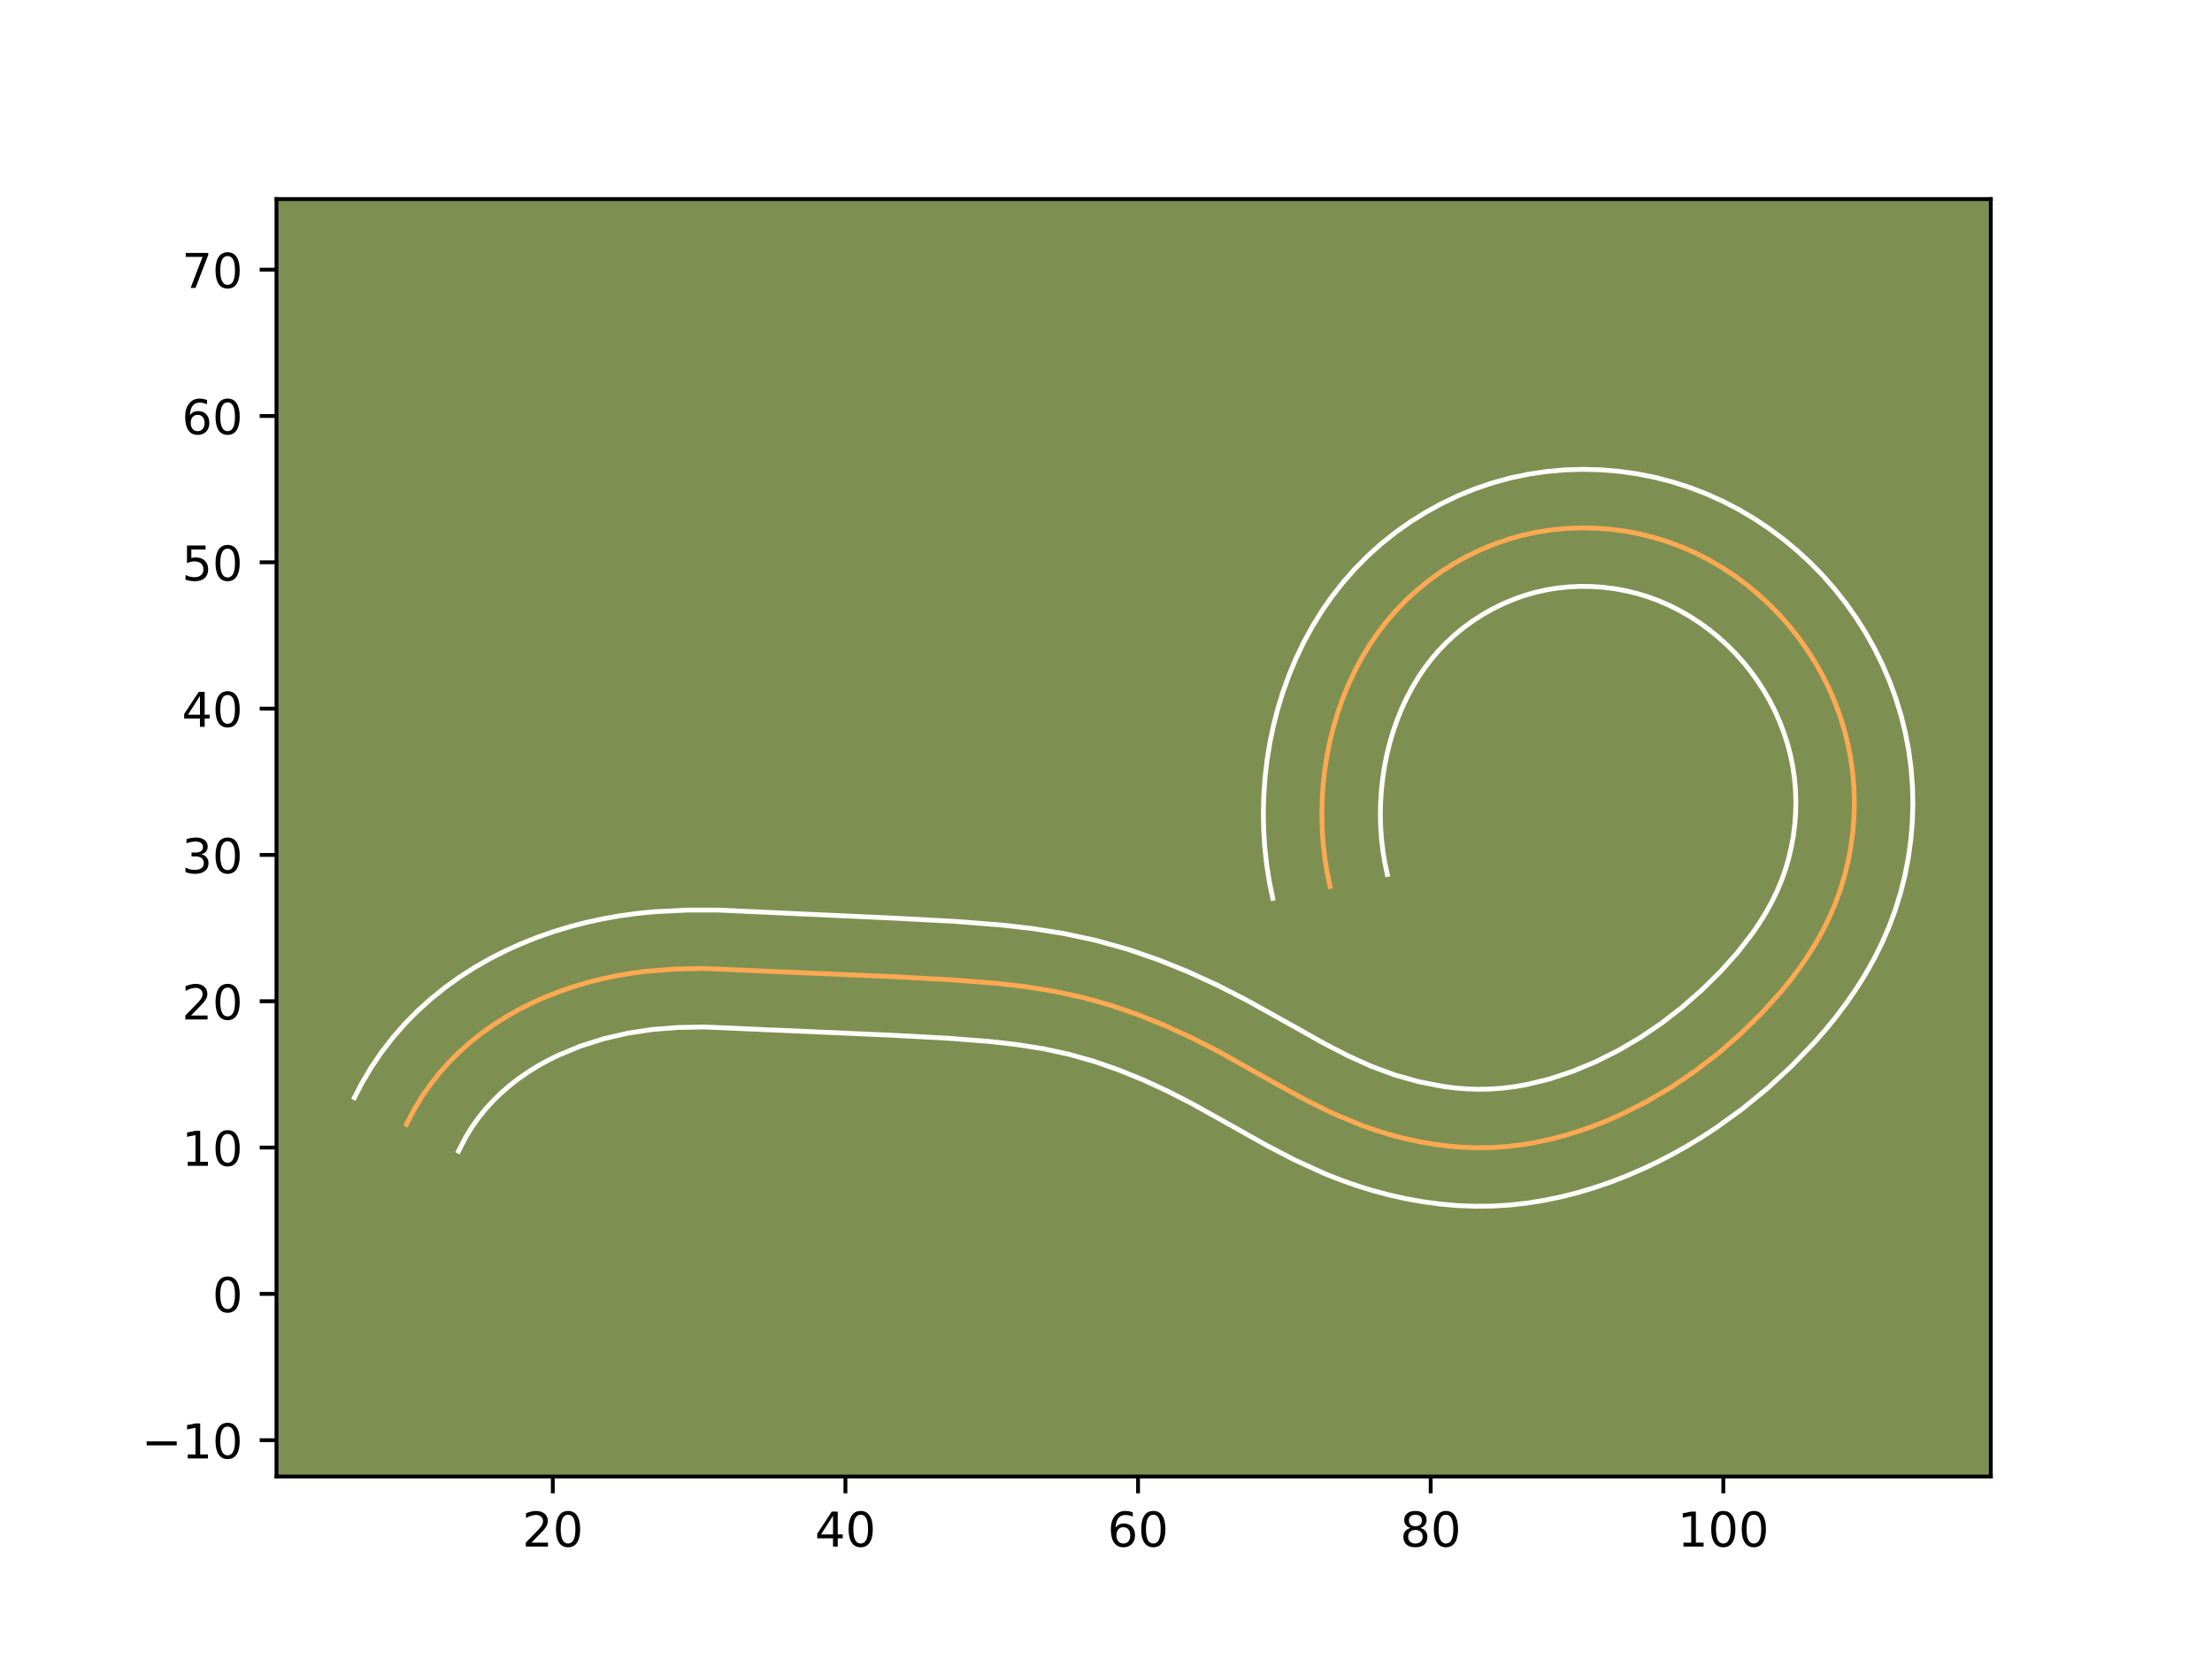 <?xml version="1.0" encoding="utf-8" standalone="no"?>
<!DOCTYPE svg PUBLIC "-//W3C//DTD SVG 1.1//EN"
  "http://www.w3.org/Graphics/SVG/1.1/DTD/svg11.dtd">
<!-- Created with matplotlib (https://matplotlib.org/) -->
<svg height="345.6pt" version="1.1" viewBox="0 0 460.8 345.6" width="460.8pt" xmlns="http://www.w3.org/2000/svg" xmlns:xlink="http://www.w3.org/1999/xlink">
 <defs>
  <style type="text/css">*{stroke-linecap:butt;stroke-linejoin:round;}</style>
 </defs>
 <g id="figure_1">
  <g id="patch_1">
   <path d="M 0 345.6 
L 460.8 345.6 
L 460.8 0 
L 0 0 
z
" style="fill:#ffffff;"/>
  </g>
  <g id="axes_1">
   <g id="patch_2">
    <path d="M 57.6 307.584 
L 414.72 307.584 
L 414.72 41.472 
L 57.6 41.472 
z
" style="fill:#7d9051;"/>
   </g>
   <g id="matplotlib.axis_1">
    <g id="xtick_1">
     <g id="line2d_1">
      <defs>
       <path d="M 0 0 
L 0 3.5 
" id="m6f74ce54f3" style="stroke:#000000;stroke-width:0.8;"/>
      </defs>
      <g>
       <use style="stroke:#000000;stroke-width:0.8;" x="115.157" xlink:href="#m6f74ce54f3" y="307.584"/>
      </g>
     </g>
     <g id="text_1">
      <!-- 20 -->
      <g transform="translate(108.795 322.182)scale(0.1 -0.1)">
       <defs>
        <path d="M 19.188 8.297 
L 53.609 8.297 
L 53.609 0 
L 7.328 0 
L 7.328 8.297 
Q 12.938 14.109 22.625 23.891 
Q 32.328 33.688 34.812 36.531 
Q 39.547 41.844 41.422 45.531 
Q 43.312 49.219 43.312 52.781 
Q 43.312 58.594 39.234 62.25 
Q 35.156 65.922 28.609 65.922 
Q 23.969 65.922 18.812 64.312 
Q 13.672 62.703 7.812 59.422 
L 7.812 69.391 
Q 13.766 71.781 18.938 73 
Q 24.125 74.219 28.422 74.219 
Q 39.75 74.219 46.484 68.547 
Q 53.219 62.891 53.219 53.422 
Q 53.219 48.922 51.531 44.891 
Q 49.859 40.875 45.406 35.406 
Q 44.188 33.984 37.641 27.219 
Q 31.109 20.453 19.188 8.297 
z
" id="DejaVuSans-50"/>
        <path d="M 31.781 66.406 
Q 24.172 66.406 20.328 58.906 
Q 16.5 51.422 16.5 36.375 
Q 16.5 21.391 20.328 13.891 
Q 24.172 6.391 31.781 6.391 
Q 39.453 6.391 43.281 13.891 
Q 47.125 21.391 47.125 36.375 
Q 47.125 51.422 43.281 58.906 
Q 39.453 66.406 31.781 66.406 
z
M 31.781 74.219 
Q 44.047 74.219 50.516 64.516 
Q 56.984 54.828 56.984 36.375 
Q 56.984 17.969 50.516 8.266 
Q 44.047 -1.422 31.781 -1.422 
Q 19.531 -1.422 13.062 8.266 
Q 6.594 17.969 6.594 36.375 
Q 6.594 54.828 13.062 64.516 
Q 19.531 74.219 31.781 74.219 
z
" id="DejaVuSans-48"/>
       </defs>
       <use xlink:href="#DejaVuSans-50"/>
       <use x="63.623" xlink:href="#DejaVuSans-48"/>
      </g>
     </g>
    </g>
    <g id="xtick_2">
     <g id="line2d_2">
      <g>
       <use style="stroke:#000000;stroke-width:0.8;" x="176.117" xlink:href="#m6f74ce54f3" y="307.584"/>
      </g>
     </g>
     <g id="text_2">
      <!-- 40 -->
      <g transform="translate(169.755 322.182)scale(0.1 -0.1)">
       <defs>
        <path d="M 37.797 64.312 
L 12.891 25.391 
L 37.797 25.391 
z
M 35.203 72.906 
L 47.609 72.906 
L 47.609 25.391 
L 58.016 25.391 
L 58.016 17.188 
L 47.609 17.188 
L 47.609 0 
L 37.797 0 
L 37.797 17.188 
L 4.891 17.188 
L 4.891 26.703 
z
" id="DejaVuSans-52"/>
       </defs>
       <use xlink:href="#DejaVuSans-52"/>
       <use x="63.623" xlink:href="#DejaVuSans-48"/>
      </g>
     </g>
    </g>
    <g id="xtick_3">
     <g id="line2d_3">
      <g>
       <use style="stroke:#000000;stroke-width:0.8;" x="237.078" xlink:href="#m6f74ce54f3" y="307.584"/>
      </g>
     </g>
     <g id="text_3">
      <!-- 60 -->
      <g transform="translate(230.715 322.182)scale(0.1 -0.1)">
       <defs>
        <path d="M 33.016 40.375 
Q 26.375 40.375 22.484 35.828 
Q 18.609 31.297 18.609 23.391 
Q 18.609 15.531 22.484 10.953 
Q 26.375 6.391 33.016 6.391 
Q 39.656 6.391 43.531 10.953 
Q 47.406 15.531 47.406 23.391 
Q 47.406 31.297 43.531 35.828 
Q 39.656 40.375 33.016 40.375 
z
M 52.594 71.297 
L 52.594 62.312 
Q 48.875 64.062 45.094 64.984 
Q 41.312 65.922 37.594 65.922 
Q 27.828 65.922 22.672 59.328 
Q 17.531 52.734 16.797 39.406 
Q 19.672 43.656 24.016 45.922 
Q 28.375 48.188 33.594 48.188 
Q 44.578 48.188 50.953 41.516 
Q 57.328 34.859 57.328 23.391 
Q 57.328 12.156 50.688 5.359 
Q 44.047 -1.422 33.016 -1.422 
Q 20.359 -1.422 13.672 8.266 
Q 6.984 17.969 6.984 36.375 
Q 6.984 53.656 15.188 63.938 
Q 23.391 74.219 37.203 74.219 
Q 40.922 74.219 44.703 73.484 
Q 48.484 72.75 52.594 71.297 
z
" id="DejaVuSans-54"/>
       </defs>
       <use xlink:href="#DejaVuSans-54"/>
       <use x="63.623" xlink:href="#DejaVuSans-48"/>
      </g>
     </g>
    </g>
    <g id="xtick_4">
     <g id="line2d_4">
      <g>
       <use style="stroke:#000000;stroke-width:0.8;" x="298.038" xlink:href="#m6f74ce54f3" y="307.584"/>
      </g>
     </g>
     <g id="text_4">
      <!-- 80 -->
      <g transform="translate(291.676 322.182)scale(0.1 -0.1)">
       <defs>
        <path d="M 31.781 34.625 
Q 24.75 34.625 20.719 30.859 
Q 16.703 27.094 16.703 20.516 
Q 16.703 13.922 20.719 10.156 
Q 24.75 6.391 31.781 6.391 
Q 38.812 6.391 42.859 10.172 
Q 46.922 13.969 46.922 20.516 
Q 46.922 27.094 42.891 30.859 
Q 38.875 34.625 31.781 34.625 
z
M 21.922 38.812 
Q 15.578 40.375 12.031 44.719 
Q 8.5 49.078 8.5 55.328 
Q 8.5 64.062 14.719 69.141 
Q 20.953 74.219 31.781 74.219 
Q 42.672 74.219 48.875 69.141 
Q 55.078 64.062 55.078 55.328 
Q 55.078 49.078 51.531 44.719 
Q 48 40.375 41.703 38.812 
Q 48.828 37.156 52.797 32.312 
Q 56.781 27.484 56.781 20.516 
Q 56.781 9.906 50.312 4.234 
Q 43.844 -1.422 31.781 -1.422 
Q 19.734 -1.422 13.25 4.234 
Q 6.781 9.906 6.781 20.516 
Q 6.781 27.484 10.781 32.312 
Q 14.797 37.156 21.922 38.812 
z
M 18.312 54.391 
Q 18.312 48.734 21.844 45.562 
Q 25.391 42.391 31.781 42.391 
Q 38.141 42.391 41.719 45.562 
Q 45.312 48.734 45.312 54.391 
Q 45.312 60.062 41.719 63.234 
Q 38.141 66.406 31.781 66.406 
Q 25.391 66.406 21.844 63.234 
Q 18.312 60.062 18.312 54.391 
z
" id="DejaVuSans-56"/>
       </defs>
       <use xlink:href="#DejaVuSans-56"/>
       <use x="63.623" xlink:href="#DejaVuSans-48"/>
      </g>
     </g>
    </g>
    <g id="xtick_5">
     <g id="line2d_5">
      <g>
       <use style="stroke:#000000;stroke-width:0.8;" x="358.998" xlink:href="#m6f74ce54f3" y="307.584"/>
      </g>
     </g>
     <g id="text_5">
      <!-- 100 -->
      <g transform="translate(349.455 322.182)scale(0.1 -0.1)">
       <defs>
        <path d="M 12.406 8.297 
L 28.516 8.297 
L 28.516 63.922 
L 10.984 60.406 
L 10.984 69.391 
L 28.422 72.906 
L 38.281 72.906 
L 38.281 8.297 
L 54.391 8.297 
L 54.391 0 
L 12.406 0 
z
" id="DejaVuSans-49"/>
       </defs>
       <use xlink:href="#DejaVuSans-49"/>
       <use x="63.623" xlink:href="#DejaVuSans-48"/>
       <use x="127.246" xlink:href="#DejaVuSans-48"/>
      </g>
     </g>
    </g>
   </g>
   <g id="matplotlib.axis_2">
    <g id="ytick_1">
     <g id="line2d_6">
      <defs>
       <path d="M 0 0 
L -3.5 0 
" id="m693961b9ee" style="stroke:#000000;stroke-width:0.8;"/>
      </defs>
      <g>
       <use style="stroke:#000000;stroke-width:0.8;" x="57.6" xlink:href="#m693961b9ee" y="300.018"/>
      </g>
     </g>
     <g id="text_6">
      <!-- −10 -->
      <g transform="translate(29.495 303.817)scale(0.1 -0.1)">
       <defs>
        <path d="M 10.594 35.5 
L 73.188 35.5 
L 73.188 27.203 
L 10.594 27.203 
z
" id="DejaVuSans-8722"/>
       </defs>
       <use xlink:href="#DejaVuSans-8722"/>
       <use x="83.789" xlink:href="#DejaVuSans-49"/>
       <use x="147.412" xlink:href="#DejaVuSans-48"/>
      </g>
     </g>
    </g>
    <g id="ytick_2">
     <g id="line2d_7">
      <g>
       <use style="stroke:#000000;stroke-width:0.8;" x="57.6" xlink:href="#m693961b9ee" y="269.538"/>
      </g>
     </g>
     <g id="text_7">
      <!-- 0 -->
      <g transform="translate(44.237 273.337)scale(0.1 -0.1)">
       <use xlink:href="#DejaVuSans-48"/>
      </g>
     </g>
    </g>
    <g id="ytick_3">
     <g id="line2d_8">
      <g>
       <use style="stroke:#000000;stroke-width:0.8;" x="57.6" xlink:href="#m693961b9ee" y="239.057"/>
      </g>
     </g>
     <g id="text_8">
      <!-- 10 -->
      <g transform="translate(37.875 242.857)scale(0.1 -0.1)">
       <use xlink:href="#DejaVuSans-49"/>
       <use x="63.623" xlink:href="#DejaVuSans-48"/>
      </g>
     </g>
    </g>
    <g id="ytick_4">
     <g id="line2d_9">
      <g>
       <use style="stroke:#000000;stroke-width:0.8;" x="57.6" xlink:href="#m693961b9ee" y="208.577"/>
      </g>
     </g>
     <g id="text_9">
      <!-- 20 -->
      <g transform="translate(37.875 212.377)scale(0.1 -0.1)">
       <use xlink:href="#DejaVuSans-50"/>
       <use x="63.623" xlink:href="#DejaVuSans-48"/>
      </g>
     </g>
    </g>
    <g id="ytick_5">
     <g id="line2d_10">
      <g>
       <use style="stroke:#000000;stroke-width:0.8;" x="57.6" xlink:href="#m693961b9ee" y="178.097"/>
      </g>
     </g>
     <g id="text_10">
      <!-- 30 -->
      <g transform="translate(37.875 181.896)scale(0.1 -0.1)">
       <defs>
        <path d="M 40.578 39.312 
Q 47.656 37.797 51.625 33 
Q 55.609 28.219 55.609 21.188 
Q 55.609 10.406 48.188 4.484 
Q 40.766 -1.422 27.094 -1.422 
Q 22.516 -1.422 17.656 -0.516 
Q 12.797 0.391 7.625 2.203 
L 7.625 11.719 
Q 11.719 9.328 16.594 8.109 
Q 21.484 6.891 26.812 6.891 
Q 36.078 6.891 40.938 10.547 
Q 45.797 14.203 45.797 21.188 
Q 45.797 27.641 41.281 31.266 
Q 36.766 34.906 28.719 34.906 
L 20.219 34.906 
L 20.219 43.016 
L 29.109 43.016 
Q 36.375 43.016 40.234 45.922 
Q 44.094 48.828 44.094 54.297 
Q 44.094 59.906 40.109 62.906 
Q 36.141 65.922 28.719 65.922 
Q 24.656 65.922 20.016 65.031 
Q 15.375 64.156 9.812 62.312 
L 9.812 71.094 
Q 15.438 72.656 20.344 73.438 
Q 25.25 74.219 29.594 74.219 
Q 40.828 74.219 47.359 69.109 
Q 53.906 64.016 53.906 55.328 
Q 53.906 49.266 50.438 45.094 
Q 46.969 40.922 40.578 39.312 
z
" id="DejaVuSans-51"/>
       </defs>
       <use xlink:href="#DejaVuSans-51"/>
       <use x="63.623" xlink:href="#DejaVuSans-48"/>
      </g>
     </g>
    </g>
    <g id="ytick_6">
     <g id="line2d_11">
      <g>
       <use style="stroke:#000000;stroke-width:0.8;" x="57.6" xlink:href="#m693961b9ee" y="147.617"/>
      </g>
     </g>
     <g id="text_11">
      <!-- 40 -->
      <g transform="translate(37.875 151.416)scale(0.1 -0.1)">
       <use xlink:href="#DejaVuSans-52"/>
       <use x="63.623" xlink:href="#DejaVuSans-48"/>
      </g>
     </g>
    </g>
    <g id="ytick_7">
     <g id="line2d_12">
      <g>
       <use style="stroke:#000000;stroke-width:0.8;" x="57.6" xlink:href="#m693961b9ee" y="117.137"/>
      </g>
     </g>
     <g id="text_12">
      <!-- 50 -->
      <g transform="translate(37.875 120.936)scale(0.1 -0.1)">
       <defs>
        <path d="M 10.797 72.906 
L 49.516 72.906 
L 49.516 64.594 
L 19.828 64.594 
L 19.828 46.734 
Q 21.969 47.469 24.109 47.828 
Q 26.266 48.188 28.422 48.188 
Q 40.625 48.188 47.75 41.5 
Q 54.891 34.812 54.891 23.391 
Q 54.891 11.625 47.562 5.094 
Q 40.234 -1.422 26.906 -1.422 
Q 22.312 -1.422 17.547 -0.641 
Q 12.797 0.141 7.719 1.703 
L 7.719 11.625 
Q 12.109 9.234 16.797 8.062 
Q 21.484 6.891 26.703 6.891 
Q 35.156 6.891 40.078 11.328 
Q 45.016 15.766 45.016 23.391 
Q 45.016 31 40.078 35.438 
Q 35.156 39.891 26.703 39.891 
Q 22.75 39.891 18.812 39.016 
Q 14.891 38.141 10.797 36.281 
z
" id="DejaVuSans-53"/>
       </defs>
       <use xlink:href="#DejaVuSans-53"/>
       <use x="63.623" xlink:href="#DejaVuSans-48"/>
      </g>
     </g>
    </g>
    <g id="ytick_8">
     <g id="line2d_13">
      <g>
       <use style="stroke:#000000;stroke-width:0.8;" x="57.6" xlink:href="#m693961b9ee" y="86.657"/>
      </g>
     </g>
     <g id="text_13">
      <!-- 60 -->
      <g transform="translate(37.875 90.456)scale(0.1 -0.1)">
       <use xlink:href="#DejaVuSans-54"/>
       <use x="63.623" xlink:href="#DejaVuSans-48"/>
      </g>
     </g>
    </g>
    <g id="ytick_9">
     <g id="line2d_14">
      <g>
       <use style="stroke:#000000;stroke-width:0.8;" x="57.6" xlink:href="#m693961b9ee" y="56.176"/>
      </g>
     </g>
     <g id="text_14">
      <!-- 70 -->
      <g transform="translate(37.875 59.976)scale(0.1 -0.1)">
       <defs>
        <path d="M 8.203 72.906 
L 55.078 72.906 
L 55.078 68.703 
L 28.609 0 
L 18.312 0 
L 43.219 64.594 
L 8.203 64.594 
z
" id="DejaVuSans-55"/>
       </defs>
       <use xlink:href="#DejaVuSans-55"/>
       <use x="63.623" xlink:href="#DejaVuSans-48"/>
      </g>
     </g>
    </g>
   </g>
   <g id="line2d_15">
    <path clip-path="url(#pd7d441b4f2)" d="M 277.074 184.656 
L 276.458 181.706 
L 275.98 178.713 
L 275.638 175.68 
L 275.434 172.62 
L 275.367 169.544 
L 275.437 166.457 
L 275.644 163.366 
L 275.992 160.285 
L 276.476 157.218 
L 277.098 154.176 
L 277.86 151.171 
L 278.759 148.205 
L 279.799 145.288 
L 280.975 142.432 
L 282.292 139.646 
L 283.749 136.937 
L 285.343 134.309 
L 287.077 131.779 
L 288.952 129.35 
L 290.964 127.034 
L 293.116 124.836 
L 295.399 122.766 
L 297.8 120.828 
L 300.315 119.027 
L 302.93 117.375 
L 305.637 115.872 
L 308.426 114.525 
L 311.285 113.342 
L 314.211 112.333 
L 317.186 111.498 
L 320.209 110.843 
L 323.263 110.37 
L 326.339 110.078 
L 329.427 109.962 
L 332.52 110.023 
L 335.602 110.26 
L 338.665 110.669 
L 341.698 111.251 
L 344.691 112.004 
L 347.632 112.927 
L 350.516 114.016 
L 353.332 115.268 
L 356.072 116.673 
L 358.736 118.228 
L 361.312 119.926 
L 363.793 121.758 
L 366.177 123.717 
L 368.453 125.802 
L 370.621 128.003 
L 372.669 130.316 
L 374.592 132.73 
L 376.384 135.242 
L 378.045 137.842 
L 379.566 140.524 
L 380.947 143.283 
L 382.179 146.108 
L 383.255 148.995 
L 384.178 151.936 
L 384.937 154.923 
L 385.531 157.947 
L 385.955 161.004 
L 386.211 164.082 
L 386.3 167.173 
L 386.217 170.264 
L 385.973 173.348 
L 385.565 176.409 
L 384.992 179.441 
L 384.26 182.434 
L 383.367 185.376 
L 382.316 188.256 
L 381.109 191.069 
L 379.755 193.81 
L 378.265 196.48 
L 376.646 199.08 
L 374.912 201.613 
L 373.071 204.072 
L 371.136 206.465 
L 367.009 211.043 
L 362.616 215.35 
L 357.999 219.379 
L 353.155 223.11 
L 348.096 226.527 
L 342.817 229.612 
L 337.321 232.346 
L 334.498 233.574 
L 331.63 234.696 
L 328.722 235.708 
L 325.778 236.601 
L 322.806 237.369 
L 319.804 238.006 
L 316.783 238.506 
L 313.745 238.856 
L 310.693 239.057 
L 307.633 239.1 
L 304.573 238.987 
L 301.516 238.728 
L 298.468 238.326 
L 295.438 237.79 
L 292.433 237.125 
L 289.455 236.336 
L 286.514 235.43 
L 283.615 234.412 
L 277.961 232.071 
L 272.49 229.392 
L 267.134 226.494 
L 253.824 219.029 
L 248.368 216.249 
L 242.805 213.692 
L 237.136 211.397 
L 231.366 209.406 
L 225.501 207.763 
L 219.552 206.486 
L 213.535 205.532 
L 207.466 204.834 
L 198.316 204.118 
L 186.121 203.466 
L 146.524 201.747 
L 140.428 201.878 
L 134.338 202.368 
L 131.299 202.777 
L 128.27 203.304 
L 125.258 203.947 
L 122.274 204.706 
L 119.324 205.59 
L 116.416 206.593 
L 113.56 207.721 
L 110.759 208.971 
L 108.028 210.348 
L 105.373 211.854 
L 102.797 213.488 
L 100.313 215.252 
L 97.93 217.148 
L 95.653 219.178 
L 93.489 221.342 
L 91.45 223.641 
L 89.538 226.079 
L 87.768 228.655 
L 86.146 231.373 
L 84.677 234.232 
L 84.677 234.232 
" style="fill:none;stroke:#fea952;stroke-linecap:square;"/>
   </g>
   <g id="line2d_16">
    <path clip-path="url(#pd7d441b4f2)" d="M 265.139 187.147 
L 264.419 183.631 
L 263.864 180.077 
L 263.473 176.492 
L 263.245 172.886 
L 263.178 169.268 
L 263.272 165.641 
L 263.529 162 
L 263.949 158.381 
L 264.531 154.777 
L 265.28 151.18 
L 266.193 147.633 
L 267.275 144.113 
L 268.526 140.644 
L 269.952 137.222 
L 271.554 133.873 
L 273.325 130.612 
L 275.287 127.416 
L 277.425 124.331 
L 279.747 121.356 
L 282.252 118.504 
L 284.927 115.803 
L 287.741 113.279 
L 290.7 110.917 
L 293.804 108.719 
L 297.012 106.715 
L 300.334 104.894 
L 303.765 103.258 
L 307.311 101.816 
L 310.915 100.595 
L 314.603 99.583 
L 318.346 98.794 
L 322.109 98.233 
L 325.882 97.894 
L 329.667 97.772 
L 333.458 97.867 
L 337.213 98.175 
L 340.964 98.695 
L 344.672 99.427 
L 348.343 100.372 
L 351.937 101.521 
L 355.471 102.876 
L 358.895 104.42 
L 362.217 106.143 
L 365.446 108.048 
L 368.554 110.117 
L 371.536 112.34 
L 374.41 114.726 
L 377.14 117.248 
L 379.749 119.921 
L 382.204 122.719 
L 384.516 125.649 
L 386.658 128.678 
L 388.651 131.828 
L 390.469 135.067 
L 392.124 138.412 
L 393.603 141.85 
L 394.887 145.342 
L 395.995 148.934 
L 396.9 152.571 
L 397.608 156.273 
L 398.105 159.993 
L 398.398 163.734 
L 398.487 167.498 
L 398.371 171.225 
L 398.058 174.961 
L 397.545 178.672 
L 396.835 182.336 
L 395.927 185.977 
L 394.82 189.557 
L 393.52 193.063 
L 392.04 196.468 
L 390.401 199.752 
L 388.615 202.923 
L 386.706 205.968 
L 384.673 208.918 
L 382.55 211.74 
L 380.328 214.475 
L 378.029 217.102 
L 373.248 222.062 
L 368.212 226.709 
L 362.898 231.053 
L 357.312 235.073 
L 354.42 236.95 
L 351.459 238.739 
L 348.438 240.43 
L 345.333 242.035 
L 342.186 243.525 
L 338.939 244.929 
L 335.638 246.21 
L 332.261 247.375 
L 328.829 248.405 
L 325.337 249.295 
L 321.795 250.034 
L 318.18 250.618 
L 314.547 251.022 
L 310.863 251.248 
L 307.184 251.284 
L 303.543 251.136 
L 299.92 250.816 
L 296.342 250.331 
L 292.806 249.694 
L 289.309 248.91 
L 285.869 247.988 
L 282.473 246.934 
L 279.154 245.759 
L 275.896 244.47 
L 269.707 241.647 
L 263.919 238.642 
L 255.807 234.088 
L 248.187 229.84 
L 243.149 227.268 
L 238.093 224.937 
L 233 222.866 
L 227.889 221.092 
L 222.763 219.644 
L 217.502 218.505 
L 212.026 217.631 
L 206.373 216.977 
L 197.587 216.288 
L 185.56 215.645 
L 146.634 213.938 
L 141.208 214.045 
L 135.962 214.452 
L 130.816 215.227 
L 125.773 216.386 
L 120.894 217.933 
L 116.25 219.856 
L 114.043 220.953 
L 111.904 222.149 
L 109.858 223.427 
L 107.903 224.794 
L 106.043 226.249 
L 104.274 227.799 
L 102.608 229.434 
L 101.046 231.161 
L 99.585 232.987 
L 98.239 234.9 
L 96.99 236.946 
L 95.521 239.805 
L 95.521 239.805 
" style="fill:none;stroke:#ffffff;stroke-linecap:square;"/>
   </g>
   <g id="line2d_17">
    <path clip-path="url(#pd7d441b4f2)" d="M 289.009 182.166 
L 288.497 179.781 
L 288.095 177.349 
L 287.803 174.868 
L 287.623 172.354 
L 287.556 169.821 
L 287.602 167.273 
L 287.76 164.732 
L 288.034 162.188 
L 288.421 159.66 
L 288.916 157.173 
L 289.528 154.708 
L 290.244 152.297 
L 291.072 149.932 
L 291.998 147.642 
L 293.03 145.42 
L 294.173 143.261 
L 295.399 141.203 
L 296.73 139.228 
L 298.157 137.344 
L 299.675 135.564 
L 301.304 133.869 
L 303.056 132.254 
L 304.9 130.739 
L 306.826 129.334 
L 308.848 128.034 
L 310.94 126.85 
L 313.086 125.791 
L 315.259 124.868 
L 317.506 124.071 
L 319.768 123.413 
L 322.073 122.891 
L 324.418 122.507 
L 326.796 122.261 
L 329.186 122.151 
L 331.582 122.179 
L 333.991 122.346 
L 336.367 122.642 
L 338.724 123.075 
L 341.039 123.636 
L 343.328 124.334 
L 345.561 125.155 
L 347.769 126.117 
L 349.928 127.204 
L 352.026 128.407 
L 354.07 129.734 
L 356.05 131.175 
L 357.943 132.709 
L 359.766 134.357 
L 361.492 136.085 
L 363.133 137.914 
L 364.668 139.812 
L 366.11 141.806 
L 367.44 143.856 
L 368.664 145.982 
L 369.77 148.154 
L 370.754 150.367 
L 371.622 152.647 
L 372.361 154.938 
L 372.974 157.275 
L 373.455 159.62 
L 373.805 162.014 
L 374.024 164.431 
L 374.112 166.849 
L 374.063 169.303 
L 373.888 171.735 
L 373.585 174.145 
L 373.148 176.547 
L 372.594 178.892 
L 371.915 181.195 
L 371.111 183.449 
L 370.177 185.671 
L 369.11 187.867 
L 367.915 190.036 
L 366.587 192.192 
L 365.151 194.307 
L 361.944 198.455 
L 358.345 202.464 
L 354.462 206.287 
L 350.412 209.835 
L 346.169 213.118 
L 341.771 216.104 
L 337.195 218.793 
L 332.456 221.166 
L 327.623 223.181 
L 322.727 224.797 
L 317.813 225.977 
L 315.386 226.394 
L 312.942 226.691 
L 310.523 226.867 
L 308.082 226.916 
L 305.603 226.839 
L 303.111 226.641 
L 300.594 226.321 
L 295.557 225.34 
L 290.554 223.927 
L 285.628 222.112 
L 280.71 219.886 
L 275.684 217.284 
L 267.855 212.888 
L 259.46 208.218 
L 253.586 205.23 
L 247.517 202.447 
L 241.271 199.927 
L 234.842 197.72 
L 228.239 195.883 
L 221.601 194.468 
L 215.044 193.434 
L 208.559 192.691 
L 199.046 191.948 
L 186.682 191.287 
L 149.709 189.589 
L 143.062 189.589 
L 136.205 189.938 
L 132.714 190.285 
L 129.209 190.765 
L 125.723 191.381 
L 122.253 192.131 
L 118.775 193.027 
L 115.349 194.064 
L 111.938 195.253 
L 108.592 196.587 
L 105.267 198.085 
L 102.013 199.743 
L 98.842 201.558 
L 95.736 203.548 
L 92.724 205.711 
L 89.816 208.048 
L 87.032 210.557 
L 84.369 213.251 
L 81.854 216.12 
L 79.492 219.171 
L 77.296 222.409 
L 75.302 225.801 
L 73.833 228.66 
L 73.833 228.66 
" style="fill:none;stroke:#ffffff;stroke-linecap:square;"/>
   </g>
   <g id="patch_3">
    <path d="M 57.6 307.584 
L 57.6 41.472 
" style="fill:none;stroke:#000000;stroke-linecap:square;stroke-linejoin:miter;stroke-width:0.8;"/>
   </g>
   <g id="patch_4">
    <path d="M 414.72 307.584 
L 414.72 41.472 
" style="fill:none;stroke:#000000;stroke-linecap:square;stroke-linejoin:miter;stroke-width:0.8;"/>
   </g>
   <g id="patch_5">
    <path d="M 57.6 307.584 
L 414.72 307.584 
" style="fill:none;stroke:#000000;stroke-linecap:square;stroke-linejoin:miter;stroke-width:0.8;"/>
   </g>
   <g id="patch_6">
    <path d="M 57.6 41.472 
L 414.72 41.472 
" style="fill:none;stroke:#000000;stroke-linecap:square;stroke-linejoin:miter;stroke-width:0.8;"/>
   </g>
  </g>
 </g>
 <defs>
  <clipPath id="pd7d441b4f2">
   <rect height="266.112" width="357.12" x="57.6" y="41.472"/>
  </clipPath>
 </defs>
</svg>
